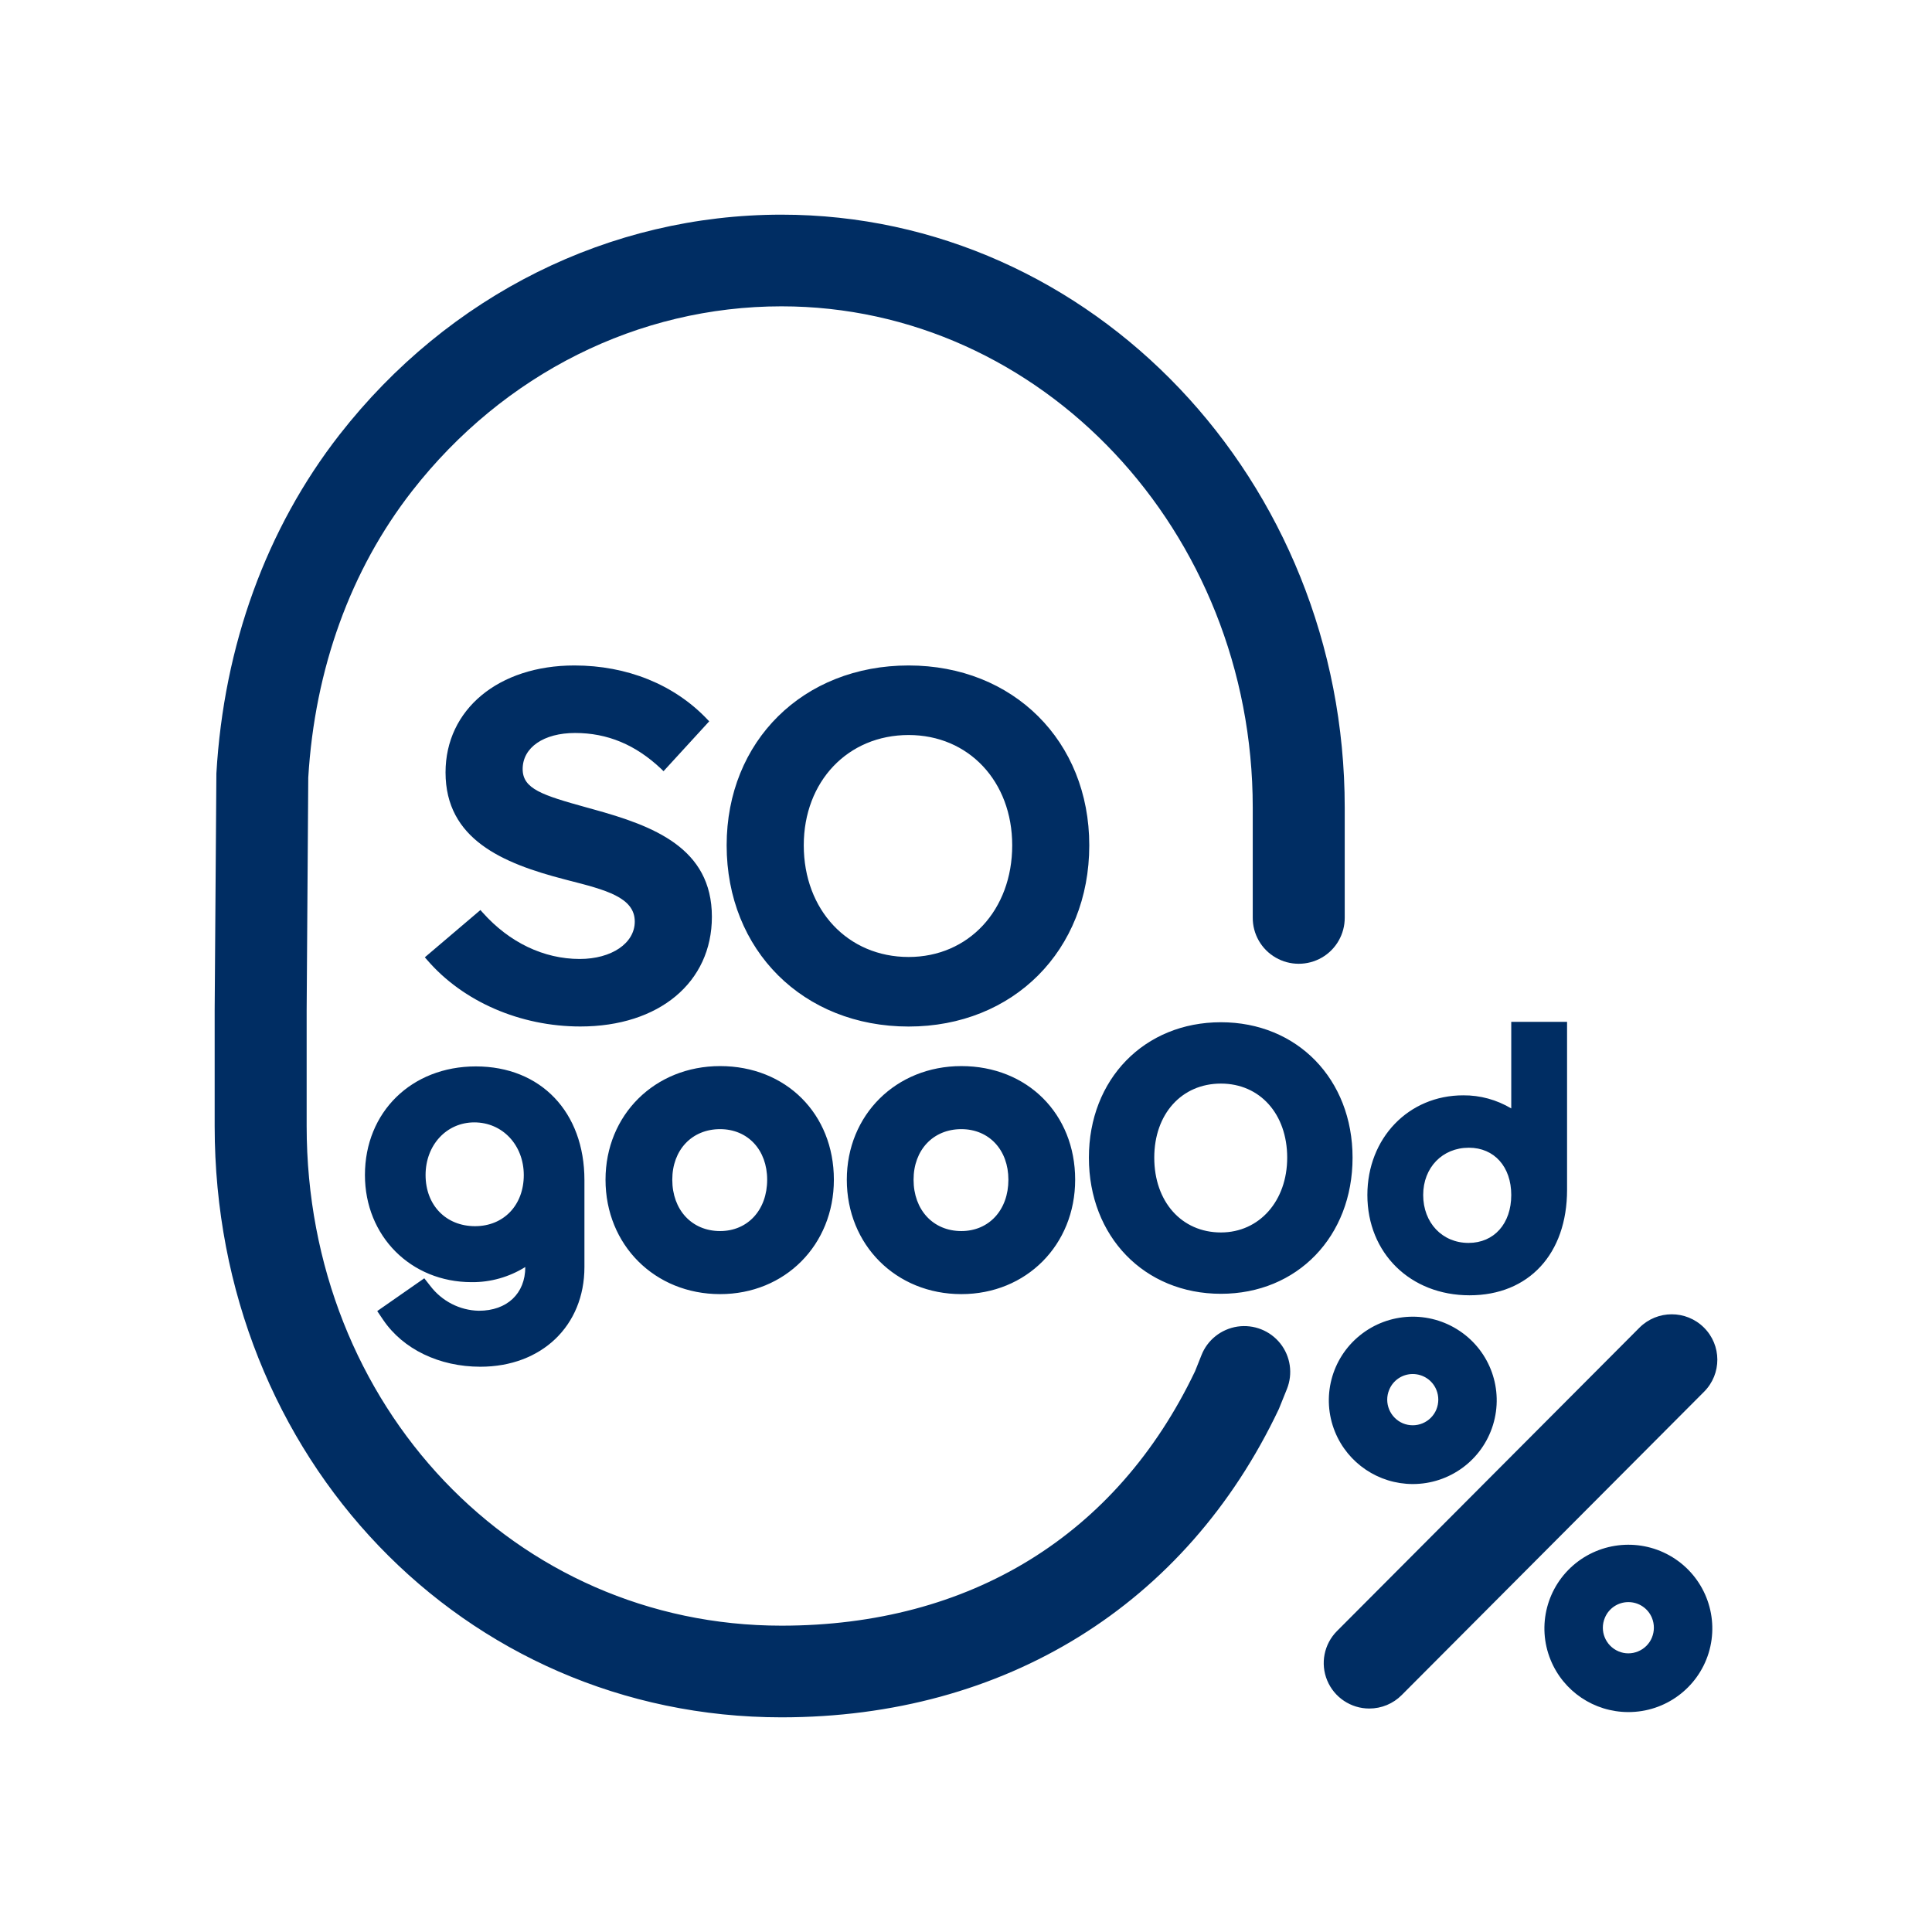 <svg width="36" height="36" viewBox="0 0 36 36" fill="none" xmlns="http://www.w3.org/2000/svg">
<path fill-rule="evenodd" clip-rule="evenodd" d="M14.562 4C20.349 4 25.057 8.956 25.057 15.048V17.098C25.059 17.404 24.897 17.689 24.631 17.843C24.364 17.997 24.036 17.997 23.77 17.843C23.503 17.689 23.341 17.404 23.343 17.098V15.048C23.343 9.898 19.404 5.708 14.562 5.708C11.894 5.708 9.385 6.963 7.679 9.149C6.534 10.617 5.865 12.463 5.744 14.49L5.714 18.825V20.983C5.714 26.203 9.6 30.292 14.562 30.292C18.074 30.292 20.81 28.608 22.269 25.549L22.387 25.253C22.498 24.968 22.755 24.765 23.058 24.719C23.362 24.674 23.666 24.794 23.857 25.034C24.047 25.274 24.094 25.598 23.98 25.882L23.83 26.254C22.101 29.906 18.723 32 14.562 32C8.639 32 4 27.161 4 20.983V18.819L4.032 14.412C4.17 12.03 4.964 9.847 6.326 8.1C8.36 5.495 11.362 4 14.562 4ZM31.218 29.051C31.788 29.435 32.039 30.145 31.838 30.801C31.636 31.456 31.028 31.904 30.34 31.902C29.703 31.901 29.131 31.516 28.892 30.927C28.634 30.292 28.823 29.563 29.358 29.131C29.893 28.7 30.648 28.667 31.218 29.051ZM31.749 24.736C32.082 25.065 32.084 25.6 31.754 25.932L26.118 31.586C25.959 31.746 25.742 31.836 25.515 31.836C25.172 31.836 24.863 31.63 24.731 31.314C24.599 30.999 24.671 30.635 24.913 30.392L30.549 24.739C30.88 24.408 31.417 24.407 31.749 24.736ZM30.344 29.853C30.151 29.852 29.977 29.968 29.904 30.146C29.802 30.389 29.916 30.668 30.16 30.771C30.276 30.82 30.407 30.82 30.524 30.771C30.64 30.723 30.733 30.631 30.781 30.514C30.829 30.397 30.83 30.266 30.782 30.148C30.71 29.97 30.536 29.853 30.344 29.853ZM27.201 24.802C27.771 25.185 28.022 25.895 27.82 26.551C27.619 27.207 27.011 27.654 26.323 27.653C25.686 27.651 25.114 27.266 24.875 26.678C24.617 26.042 24.806 25.313 25.341 24.882C25.876 24.45 26.631 24.418 27.201 24.802ZM26.326 25.603C26.133 25.602 25.959 25.718 25.886 25.896C25.784 26.14 25.899 26.419 26.142 26.522C26.259 26.57 26.39 26.57 26.506 26.522C26.623 26.474 26.716 26.381 26.764 26.265C26.812 26.148 26.813 26.016 26.765 25.899C26.693 25.72 26.519 25.604 26.326 25.603Z" fill="#002D63"/>
<path fill-rule="evenodd" clip-rule="evenodd" d="M8.866 19.871C10.077 19.871 10.89 20.722 10.89 21.99V23.609C10.89 24.703 10.093 25.467 8.951 25.467C8.186 25.467 7.508 25.14 7.138 24.591L7.029 24.43L7.906 23.819L8.016 23.959C8.234 24.246 8.567 24.417 8.923 24.424C9.448 24.424 9.788 24.104 9.788 23.609C9.489 23.795 9.142 23.895 8.788 23.891C7.655 23.891 6.8 23.033 6.8 21.895C6.8 20.722 7.669 19.871 8.866 19.871ZM13.418 19.865C14.646 19.865 15.538 20.756 15.538 21.982C15.538 23.198 14.627 24.114 13.418 24.114C12.201 24.114 11.283 23.198 11.283 21.982C11.283 20.775 12.201 19.865 13.418 19.865ZM17.913 19.865C19.142 19.865 20.034 20.756 20.034 21.982C20.034 23.198 19.123 24.114 17.913 24.114C16.697 24.114 15.779 23.198 15.779 21.982C15.779 20.775 16.697 19.865 17.913 19.865ZM22.75 19.048C24.172 19.048 25.203 20.109 25.203 21.571C25.203 23.041 24.172 24.108 22.75 24.108C21.324 24.108 20.29 23.041 20.29 21.571C20.29 20.109 21.324 19.048 22.75 19.048ZM22.75 20.191C22.018 20.191 21.508 20.758 21.508 21.571C21.508 22.392 22.018 22.965 22.75 22.965C23.465 22.965 23.985 22.379 23.985 21.571C23.985 20.758 23.477 20.191 22.75 20.191ZM13.418 21.04C12.893 21.04 12.527 21.427 12.527 21.982C12.527 22.546 12.893 22.939 13.418 22.939C13.934 22.939 14.295 22.545 14.295 21.982C14.295 21.427 13.934 21.04 13.418 21.04ZM17.913 21.04C17.389 21.04 17.023 21.427 17.023 21.982C17.023 22.546 17.389 22.939 17.913 22.939C18.43 22.939 18.79 22.545 18.79 21.982C18.79 21.427 18.43 21.04 17.913 21.04ZM8.838 20.914C8.321 20.914 7.93 21.336 7.93 21.895C7.93 22.456 8.309 22.848 8.852 22.848C9.386 22.848 9.76 22.456 9.76 21.895C9.759 21.336 9.363 20.914 8.838 20.914ZM16.931 12.4C18.882 12.4 20.297 13.81 20.297 15.751C20.297 17.708 18.882 19.128 16.931 19.128C14.966 19.128 13.54 17.708 13.54 15.751C13.54 13.81 14.966 12.4 16.931 12.4ZM10.703 12.4C11.682 12.4 12.559 12.754 13.173 13.397L13.215 13.441L12.364 14.37L12.319 14.326C11.844 13.877 11.319 13.658 10.716 13.658C10.131 13.658 9.739 13.928 9.739 14.33C9.739 14.7 10.104 14.817 10.931 15.046L11.054 15.08C12.173 15.389 13.265 15.797 13.265 17.083C13.265 18.306 12.28 19.127 10.814 19.127C9.695 19.127 8.627 18.664 7.959 17.887L7.916 17.838L8.952 16.957L8.992 17.002C9.489 17.561 10.132 17.869 10.802 17.869C11.396 17.869 11.828 17.576 11.828 17.172C11.828 16.72 11.282 16.581 10.59 16.404L10.514 16.384C9.365 16.086 8.302 15.638 8.302 14.393C8.302 13.22 9.289 12.4 10.703 12.4ZM16.931 13.696C15.799 13.696 14.977 14.56 14.977 15.751C14.977 16.957 15.799 17.832 16.931 17.832C18.049 17.832 18.861 16.957 18.861 15.751C18.861 14.56 18.049 13.696 16.931 13.696ZM28.16 19.041V20.654C27.888 20.492 27.579 20.407 27.264 20.41C26.246 20.41 25.479 21.208 25.479 22.267C25.479 23.35 26.279 24.136 27.383 24.136C28.486 24.136 29.2 23.364 29.2 22.17V19.041H28.16ZM28.16 22.267C28.16 22.801 27.84 23.16 27.364 23.16C26.874 23.16 26.519 22.784 26.519 22.267C26.519 21.756 26.877 21.386 27.37 21.386C27.843 21.386 28.16 21.74 28.16 22.267Z" fill="#002D63"/>
</svg>
